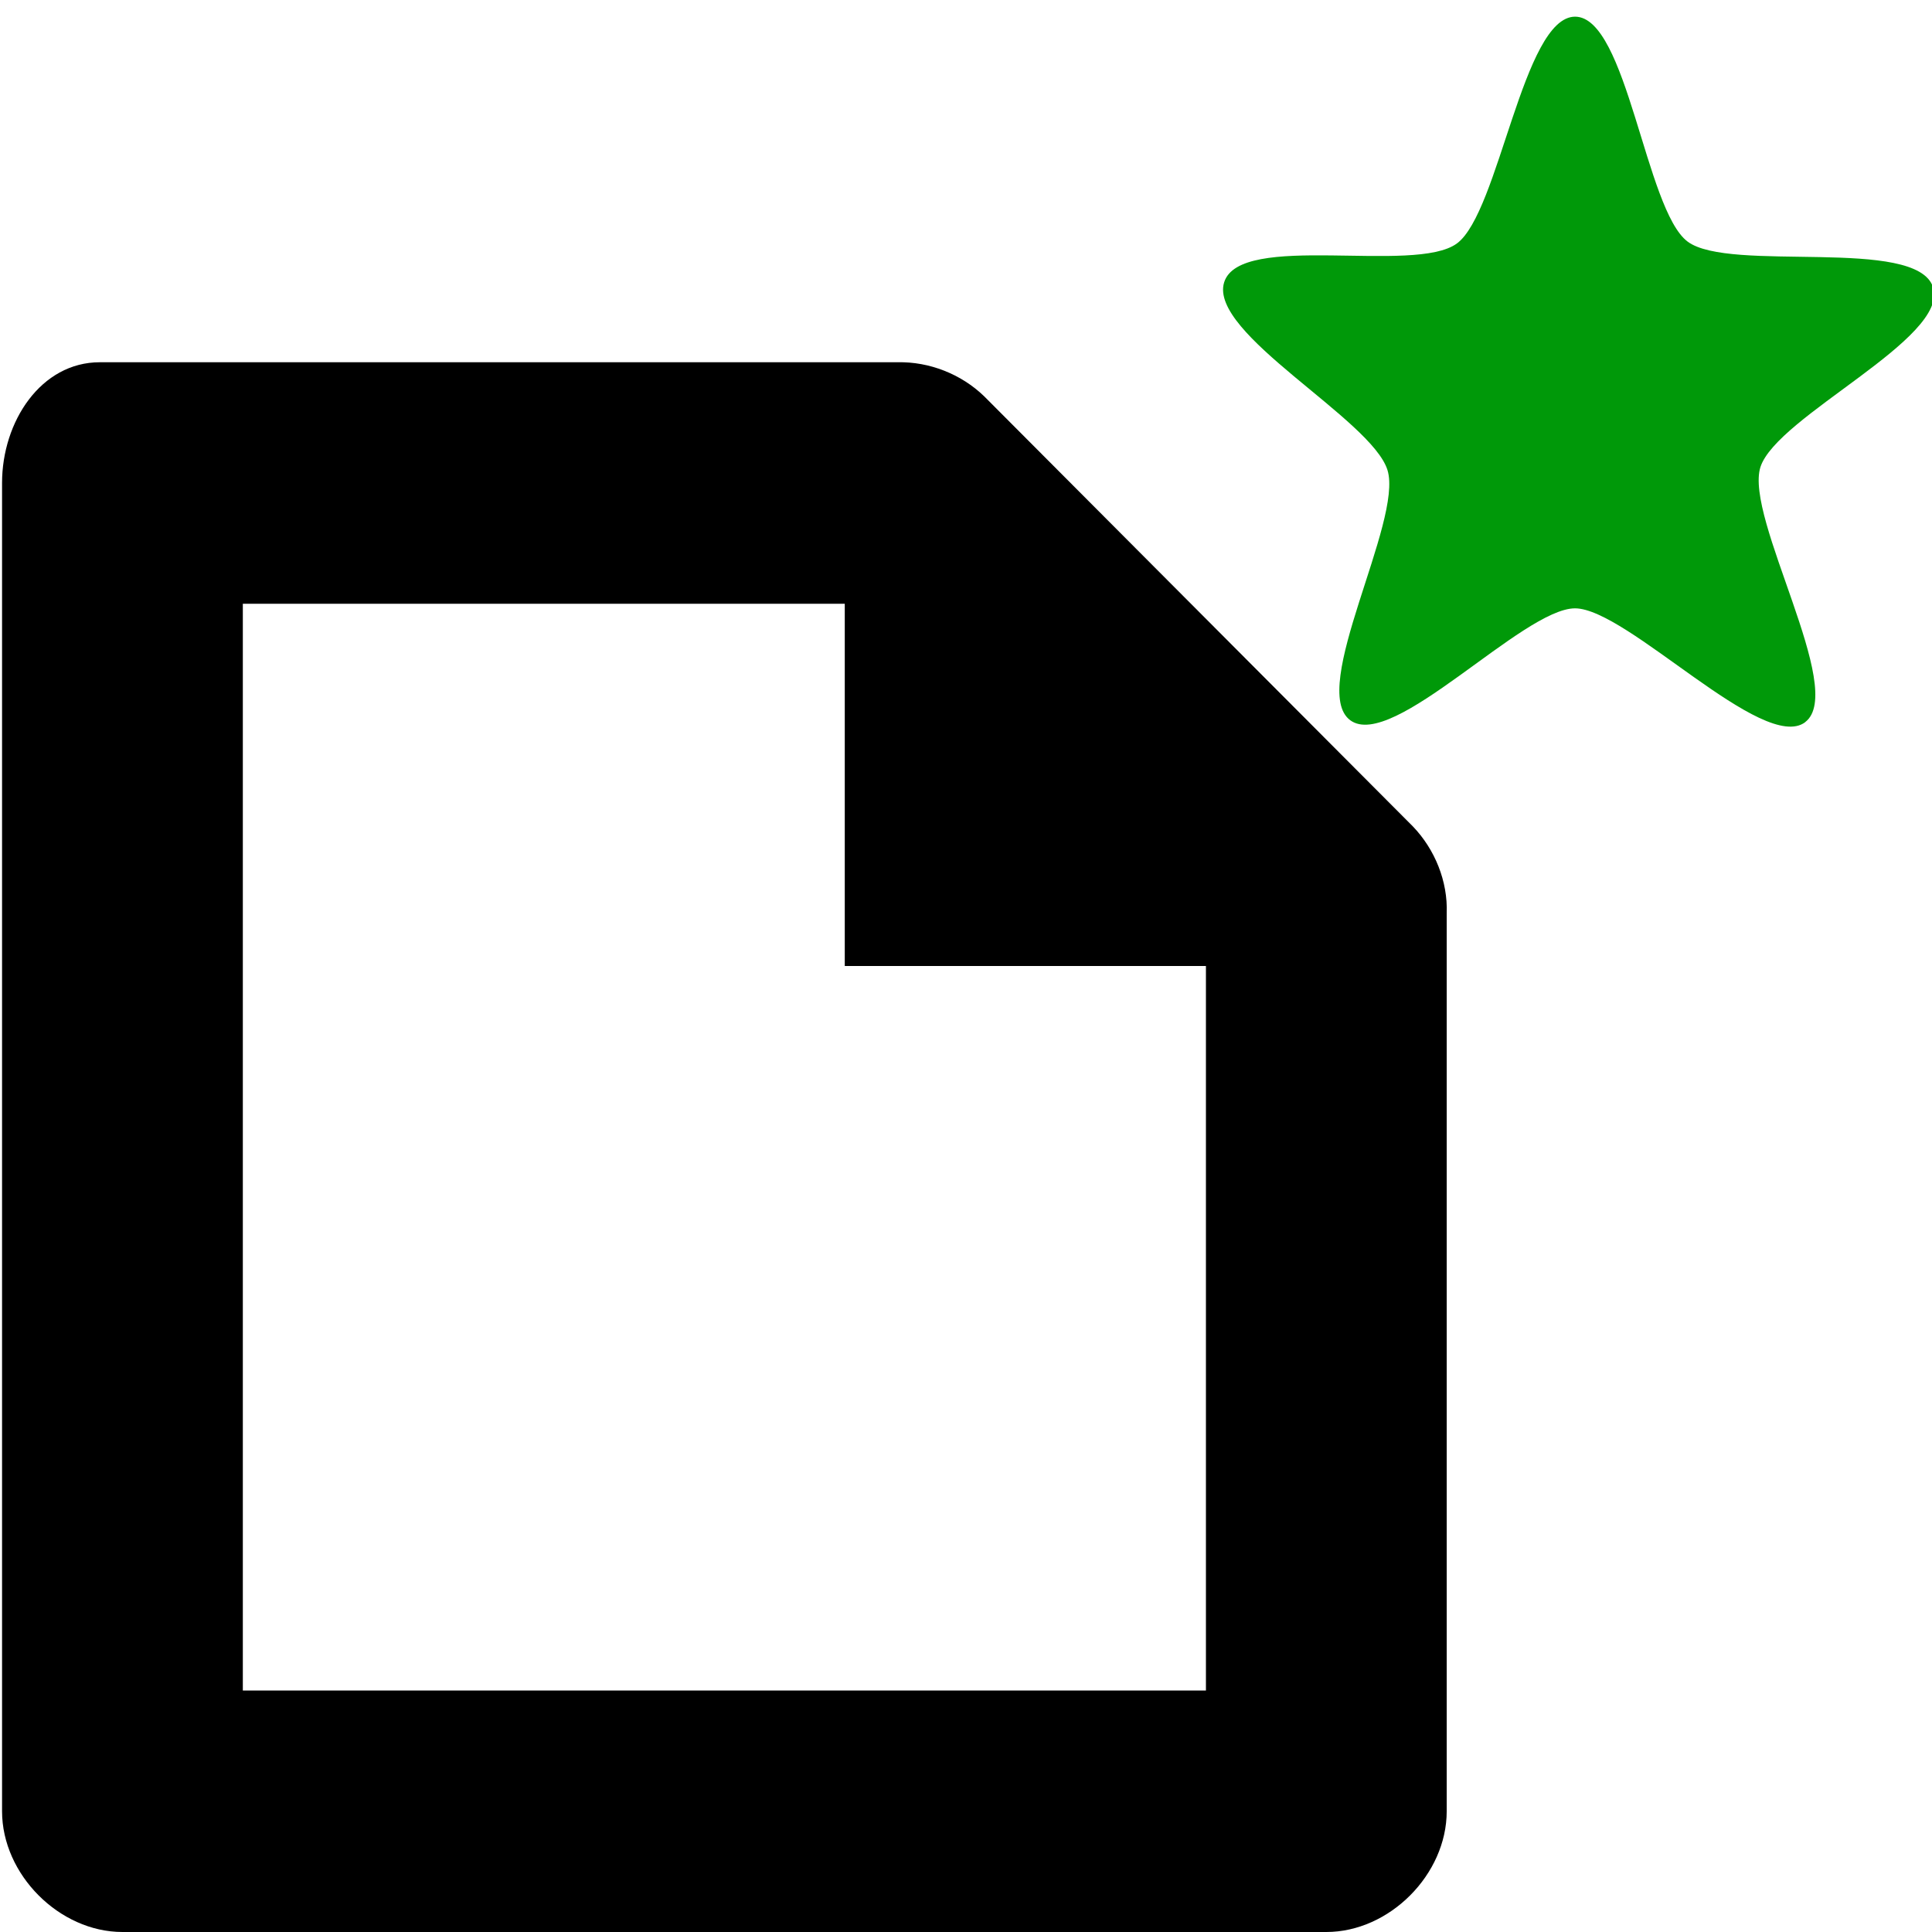 <?xml version="1.0" encoding="UTF-8" standalone="no"?>
<svg
   xmlns:dc="http://purl.org/dc/elements/1.1/"
   xmlns:cc="http://creativecommons.org/ns#"
   xmlns:rdf="http://www.w3.org/1999/02/22-rdf-syntax-ns#"
   xmlns:svg="http://www.w3.org/2000/svg"
   xmlns="http://www.w3.org/2000/svg"
   xmlns:sodipodi="http://sodipodi.sourceforge.net/DTD/sodipodi-0.dtd"
   xmlns:inkscape="http://www.inkscape.org/namespaces/inkscape"
   version="1.1"
   id="svg1"
   width="16"
   height="16"
   viewBox="0 0 16 16"
   sodipodi:docname="document-new-symbolic.svg"
   inkscape:version="1.1-dev (6039630, 2019-12-20)">
  <style
     id="s0">
.success { fill:#009909; }
.warning { fill:#FF1990; }
.error { fill:#00AAFF; }
</style>
  <style
     id="s2">
@import '../../highlights.css';
</style>
  <defs
     id="defs1974" />
  <sodipodi:namedview
     objecttolerance="10"
     gridtolerance="10"
     guidetolerance="10"
     id="namedview"
     showgrid="true"
     inkscape:zoom="11.313709"
     inkscape:cx="-1.7460417"
     inkscape:cy="5.9285144"
     inkscape:window-width="1296"
     inkscape:window-height="890"
     inkscape:window-x="65"
     inkscape:window-y="-6"
     inkscape:window-maximized="1"
     inkscape:current-layer="document-new"
     inkscape:document-rotation="0">
    <inkscape:grid
       type="xygrid"
       id="grid" />
  </sodipodi:namedview>
  <g
     transform="matrix(0.997,0,0,1,-284.128,-1131.362)"
     id="document-new"
     inkscape:label="00376">
    <path
       inkscape:connector-curvature="0"
       id="rect14038-2"
       d="m 285,1131.362 h 16 v 16 h -16 z"
       style="opacity:0;fill:none" />
    <path
       sodipodi:nodetypes="zzzzzzzzzzz"
       class="success"
       style="opacity:1"
       d="m 299.979,1137.342 c -0.348,0.264 -1.48,-0.941 -1.913,-0.942 -0.433,-0 -1.515,1.185 -1.867,0.927 -0.352,-0.259 0.441,-1.649 0.309,-2.072 -0.132,-0.423 -1.487,-1.13 -1.357,-1.554 0.13,-0.424 1.583,-0.065 1.934,-0.323 0.351,-0.258 0.548,-1.876 0.981,-1.878 0.433,-0 0.585,1.599 0.934,1.862 0.349,0.263 1.903,-0.045 2.04,0.379 0.137,0.424 -1.298,1.067 -1.434,1.489 -0.135,0.422 0.72,1.848 0.372,2.112 z"
       id="path8980"
       inkscape:connector-curvature="0" />
    <path
       sodipodi:nodetypes="sssssscccccsccccccc"
       style="opacity:1"
       d="m 285.812,1134.362 c -0.489,0 -0.812,0.491 -0.812,1 v 11 c 0,0.524 0.476,1 1,1 h 10 c 0.524,0 1,-0.476 1,-1 v -7.437 c 0.01,-0.264 -0.098,-0.529 -0.281,-0.719 l -3.562,-3.563 c -0.19,-0.183 -0.455,-0.287 -0.719,-0.281 H 286 Z m 1.188,2 h 5 v 3 h 3 v 6 h -8 z"
       id="path1234-4"
       inkscape:connector-curvature="0" />
  </g>
</svg>
